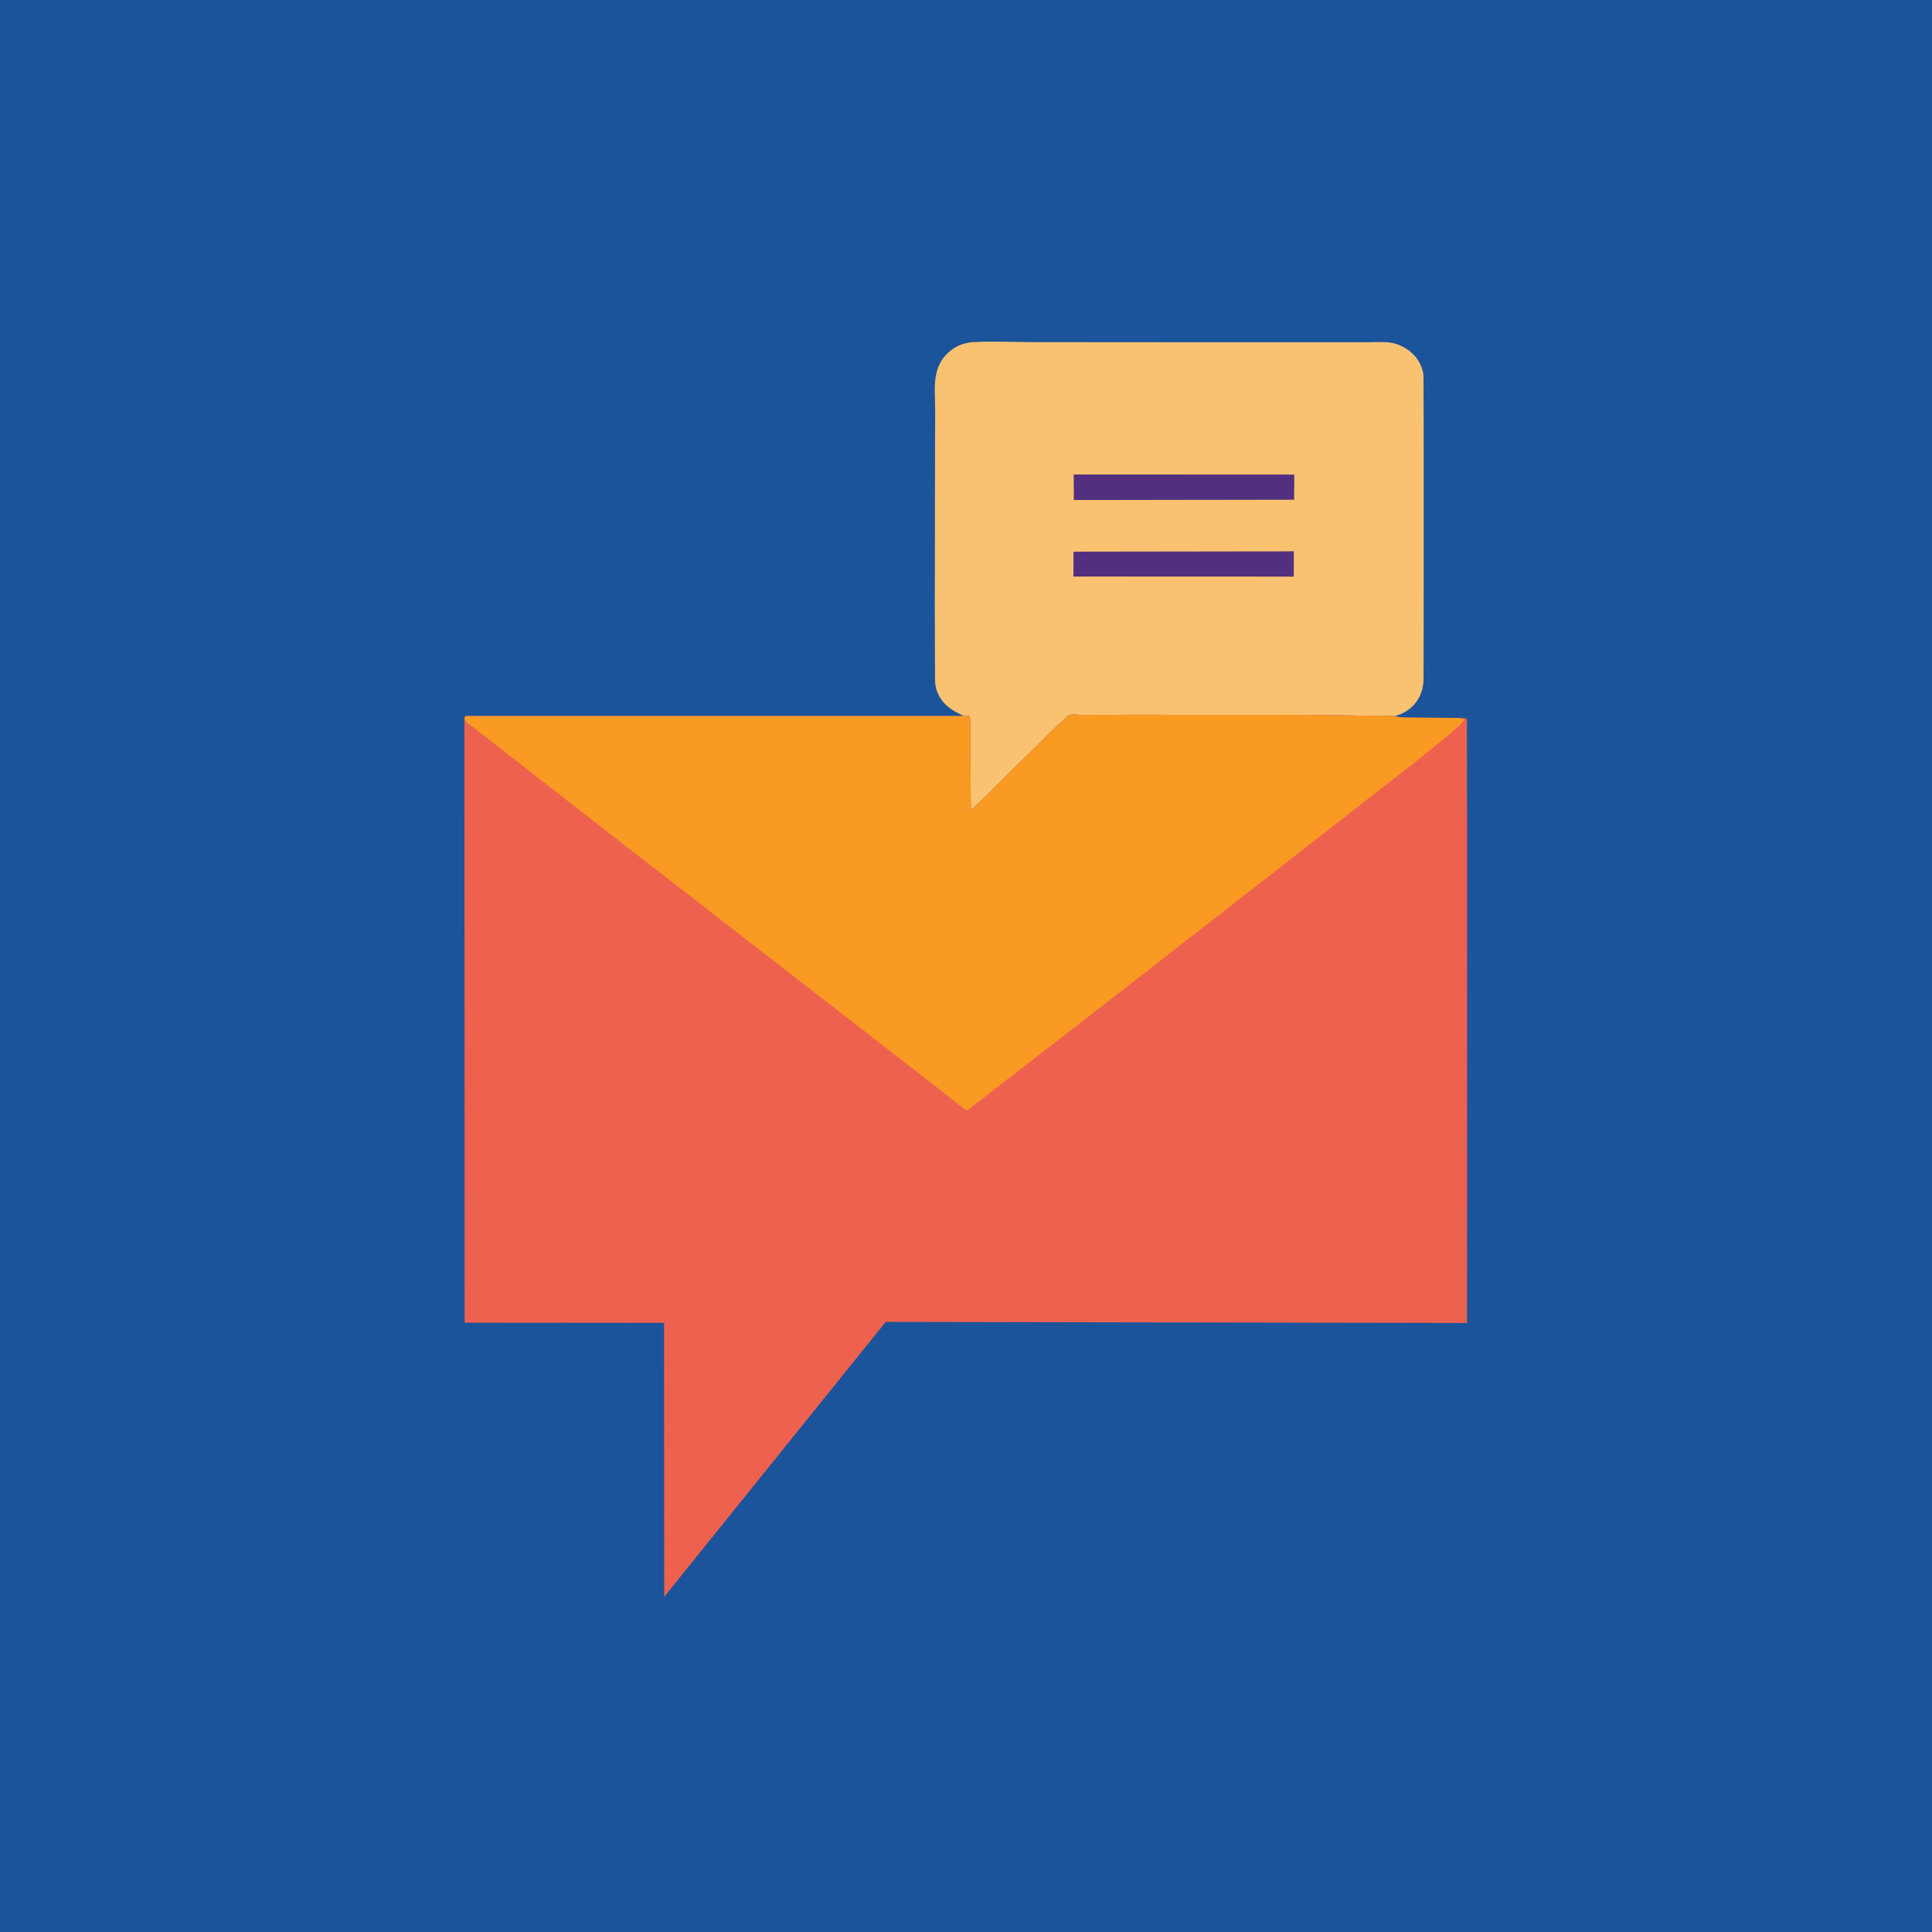 <?xml version="1.0" encoding="utf-8" ?>
<svg xmlns="http://www.w3.org/2000/svg" xmlns:xlink="http://www.w3.org/1999/xlink" width="1024" height="1024">
	<path fill="#1B549B" d="M-0 -0L1024 0L1024 1024L-0 1024L0 -0Z"/>
	<path fill="#F9C271" d="M511.047 379.521C504.64 376.799 499.502 373.465 496.758 366.758C495.916 364.7 495.677 362.573 495.581 360.373L495.477 323.386L495.566 251.629L495.656 216.925C495.673 210.842 494.861 203.64 496.356 197.75L496.546 196.956C497.852 191.698 501.248 187.273 505.842 184.425C509.189 182.35 512.597 181.502 516.499 181.301C526.909 180.766 537.53 181.316 547.965 181.337L608.76 181.383L700.174 181.408L724.848 181.404C729.417 181.406 734.843 180.841 739.238 182.077C744.696 183.613 749.905 187.373 752.481 192.5C753.52 194.567 754.366 196.922 754.483 199.25L754.581 225.228L754.594 274.062L754.579 331.192L754.496 360.605C754.419 362.622 754.057 364.84 753.414 366.75C751.672 371.92 747.796 376.096 742.837 378.324L739.234 379.644C738.741 379.466 739.023 379.538 738.246 379.5L689.029 378.9L597 378.857L574.135 378.955C572.157 378.963 568.602 378.489 566.772 378.985C564.92 379.486 521.026 423.826 514.553 429.587L514.273 394.746L514.251 384.402C514.247 382.81 514.521 381.017 513.75 379.581L511.047 379.521Z"/>
	<path fill="#52307F" d="M569.087 251.486L686.005 251.529L685.924 264.864L569.156 265.029L569.087 251.486Z"/>
	<path fill="#52307F" d="M678.913 292.245L685.752 292.173L685.735 305.611L576.375 305.567L568.939 305.584L568.963 292.393L678.913 292.245Z"/>
	<path fill="#EE614F" d="M511.047 379.521L513.75 379.581C514.521 381.017 514.247 382.81 514.251 384.402L514.273 394.746L514.553 429.587C521.026 423.826 564.92 379.486 566.772 378.985C568.602 378.489 572.157 378.963 574.135 378.955L597 378.857L689.029 378.9L738.246 379.5C739.023 379.538 738.741 379.466 739.234 379.644C743.081 380.553 747.332 380.312 751.268 380.373L773.228 380.517L776.888 380.662C777.079 380.941 777.359 381.177 777.462 381.5C777.731 382.349 777.47 384.55 777.472 385.515L777.496 394.583L777.6 445.918L777.559 701.201L469.452 700.639L352.031 846.359L351.972 701.157L246.27 701.066L246.147 380.918C246.237 380.029 246.104 380.522 246.75 379.509L511.047 379.521Z"/>
	<path fill="#F99A22" d="M511.047 379.521L513.75 379.581C514.521 381.017 514.247 382.81 514.251 384.402L514.273 394.746L514.553 429.587C521.026 423.826 564.92 379.486 566.772 378.985C568.602 378.489 572.157 378.963 574.135 378.955L597 378.857L689.029 378.9L738.246 379.5C739.023 379.538 738.741 379.466 739.234 379.644C743.081 380.553 747.332 380.312 751.268 380.373L773.228 380.517L776.353 381.25C773.74 384.809 770.229 387.477 766.879 390.308L750.608 403.496L710.507 434.75L594.253 525.387L512.69 588.514C510.626 587.636 508.873 586.007 507.111 584.63L497.423 576.991L468.086 554.231L318.615 438.334L264.344 396.02L251.266 385.851C249.84 384.763 247.019 383.128 246.315 381.481L246.147 380.918C246.237 380.029 246.104 380.522 246.75 379.509L511.047 379.521Z"/>
</svg>
